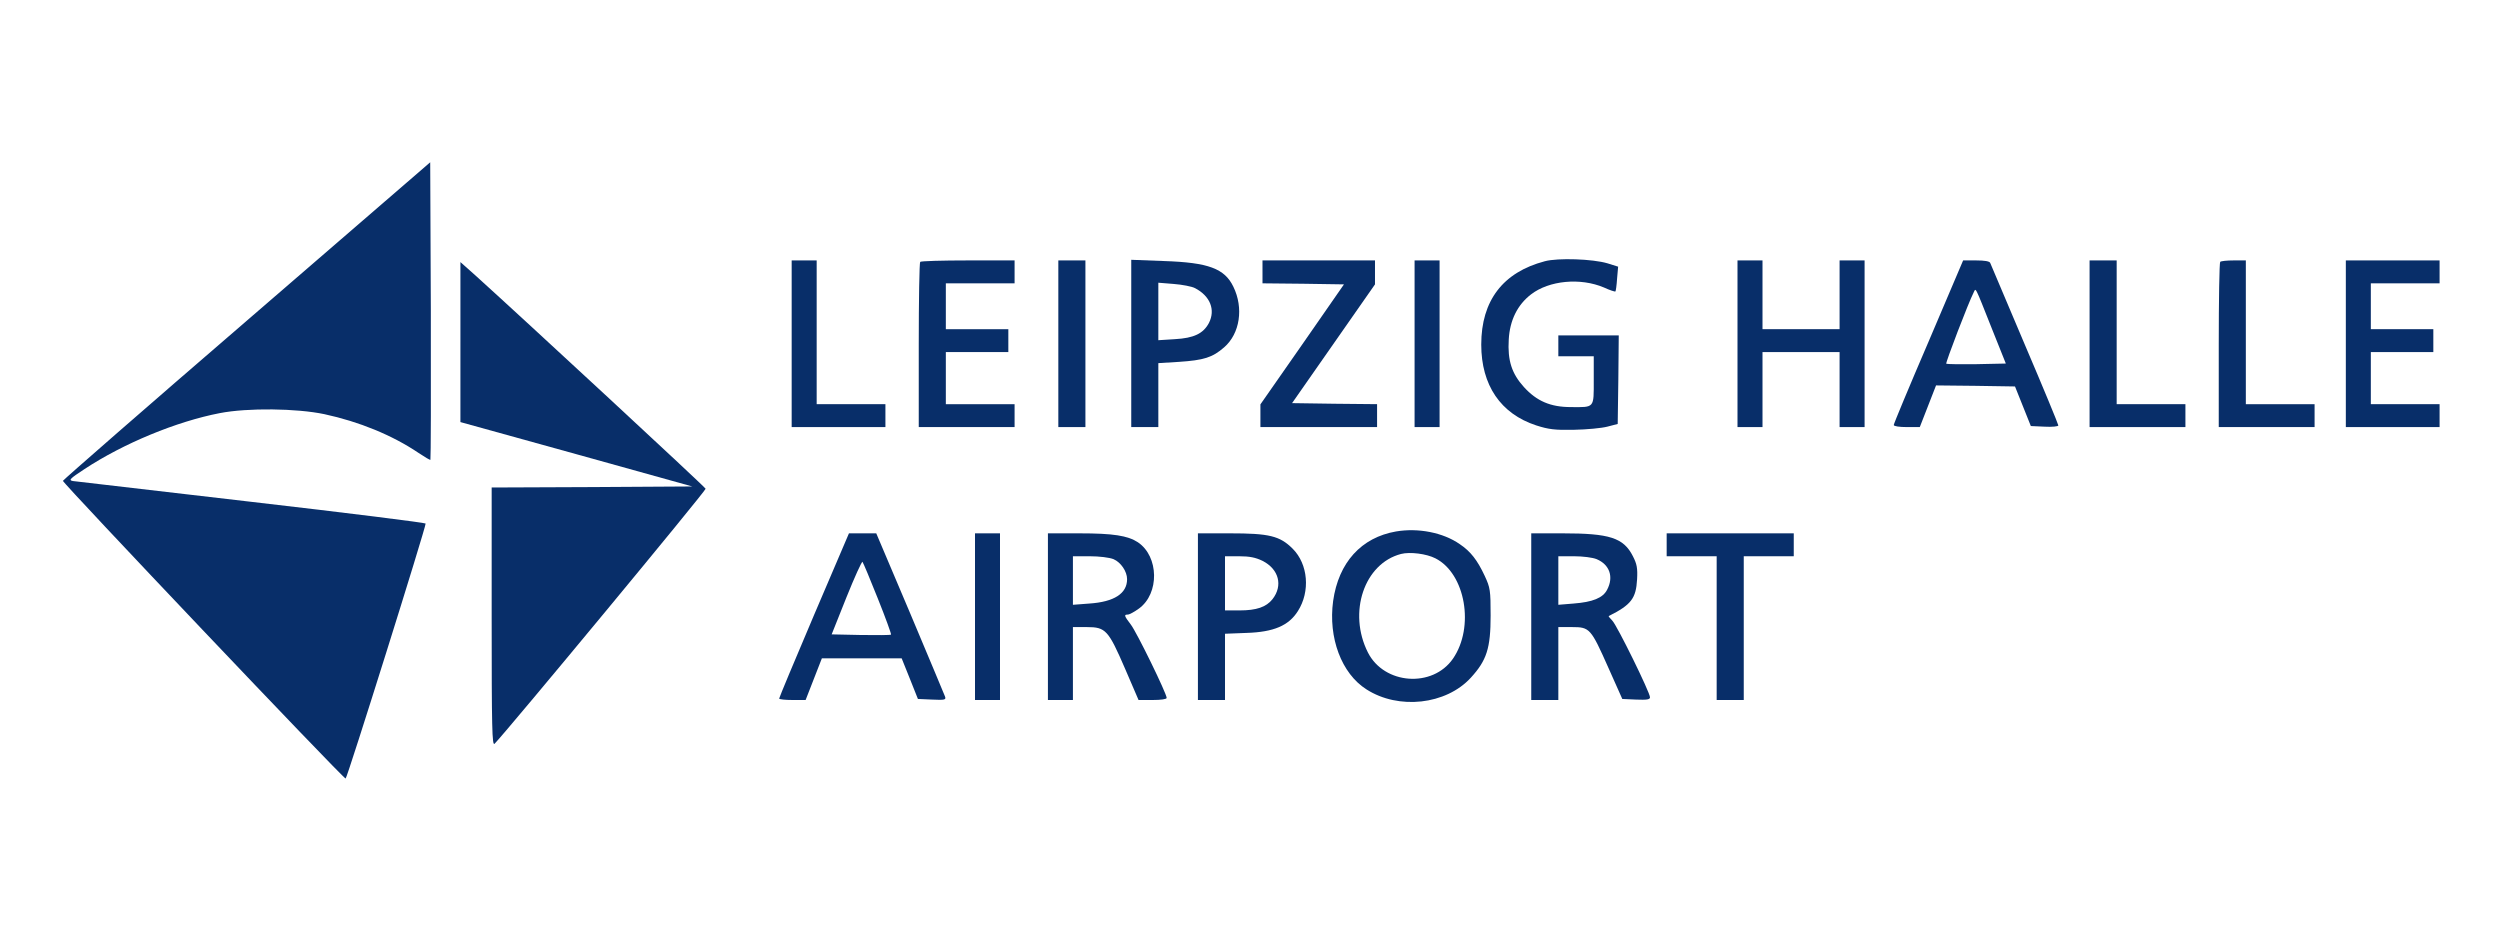 <?xml version="1.0" standalone="no"?>
<!DOCTYPE svg PUBLIC "-//W3C//DTD SVG 20010904//EN"
 "http://www.w3.org/TR/2001/REC-SVG-20010904/DTD/svg10.dtd">
<svg version="1.0" xmlns="http://www.w3.org/2000/svg"
 width="1200pt" height="448pt" viewBox="0 0 1200 448"
 preserveAspectRatio="xMidYMid meet">
<g transform="translate(0,448) scale(0.1,-0.1)"
fill="#082e69" stroke="none">
<path d="M1185 2941 c-484 -417 -881 -764 -883 -769 -3 -9 1339 -1423 1357
-1429 6 -3 386 1208 384 1224 -1 4 -376 51 -835 104 -458 53 -844 98 -858 100
-22 4 -15 11 55 57 188 124 443 229 650 269 134 26 369 23 502 -5 167 -36 326
-101 452 -186 30 -20 55 -35 57 -33 2 2 3 324 2 716 l-3 712 -880 -760z"/>
<path d="M7415 3226 c-201 -53 -305 -189 -305 -400 0 -195 93 -332 264 -388
59 -19 90 -23 181 -21 61 1 133 8 160 15 l50 13 3 213 2 212 -145 0 -145 0 0
-50 0 -50 85 0 85 0 0 -115 c0 -135 5 -130 -110 -129 -98 0 -164 29 -225 96
-59 65 -79 128 -73 228 5 93 42 167 107 217 87 67 237 81 350 33 28 -13 53
-21 55 -19 2 2 6 30 8 62 l5 57 -51 16 c-70 21 -238 27 -301 10z"/>
<path d="M3800 2830 l0 -400 225 0 225 0 0 55 0 55 -165 0 -165 0 0 345 0 345
-60 0 -60 0 0 -400z"/>
<path d="M4417 3223 c-4 -3 -7 -183 -7 -400 l0 -393 230 0 230 0 0 55 0 55
-165 0 -165 0 0 125 0 125 150 0 150 0 0 55 0 55 -150 0 -150 0 0 110 0 110
165 0 165 0 0 55 0 55 -223 0 c-123 0 -227 -3 -230 -7z"/>
<path d="M5080 2830 l0 -400 65 0 65 0 0 400 0 400 -65 0 -65 0 0 -400z"/>
<path d="M5430 2831 l0 -401 65 0 65 0 0 154 0 153 98 6 c121 8 162 21 218 70
76 66 94 189 44 291 -42 87 -120 116 -332 123 l-158 6 0 -402z m306 266 c73
-38 99 -104 67 -167 -27 -51 -72 -73 -164 -78 l-79 -5 0 138 0 138 74 -6 c40
-3 87 -12 102 -20z"/>
<path d="M6060 3175 l0 -55 196 -2 195 -3 -200 -288 -201 -288 0 -55 0 -54
280 0 280 0 0 55 0 55 -204 2 -204 3 199 285 199 285 0 58 0 57 -270 0 -270 0
0 -55z"/>
<path d="M6790 2830 l0 -400 60 0 60 0 0 400 0 400 -60 0 -60 0 0 -400z"/>
<path d="M8340 2830 l0 -400 60 0 60 0 0 180 0 180 185 0 185 0 0 -180 0 -180
60 0 60 0 0 400 0 400 -60 0 -60 0 0 -165 0 -165 -185 0 -185 0 0 165 0 165
-60 0 -60 0 0 -400z"/>
<path d="M9257 2840 c-92 -214 -167 -394 -167 -400 0 -6 27 -10 63 -10 l62 0
39 100 39 100 190 -2 189 -3 38 -95 38 -95 66 -3 c36 -2 66 1 66 6 0 5 -72
180 -161 388 -88 208 -163 385 -166 392 -3 8 -27 12 -67 12 l-63 0 -166 -390z
m307 55 l64 -160 -140 -3 c-78 -1 -143 0 -146 2 -4 5 106 292 131 341 12 23 2
44 91 -180z"/>
<path d="M10030 2830 l0 -400 230 0 230 0 0 55 0 55 -165 0 -165 0 0 345 0
345 -65 0 -65 0 0 -400z"/>
<path d="M10657 3223 c-4 -3 -7 -183 -7 -400 l0 -393 230 0 230 0 0 55 0 55
-165 0 -165 0 0 345 0 345 -58 0 c-32 0 -62 -3 -65 -7z"/>
<path d="M11260 2830 l0 -400 225 0 225 0 0 55 0 55 -165 0 -165 0 0 125 0
125 150 0 150 0 0 55 0 55 -150 0 -150 0 0 110 0 110 165 0 165 0 0 55 0 55
-225 0 -225 0 0 -400z"/>
<path d="M2210 2838 l0 -384 556 -154 557 -155 -482 -3 -481 -2 0 -622 c0
-535 2 -620 14 -608 68 71 1016 1216 1013 1224 -3 9 -865 807 -1104 1023 l-73
65 0 -384z"/>
<path d="M6701 1929 c-167 -29 -276 -149 -302 -334 -24 -176 40 -348 160 -424
154 -99 382 -74 501 56 76 83 95 141 95 298 0 121 -2 134 -28 190 -36 77 -68
118 -120 153 -80 56 -200 79 -306 61z m189 -129 c144 -73 189 -330 84 -482
-98 -141 -330 -124 -408 30 -97 192 -18 427 159 473 43 11 122 1 165 -21z"/>
<path d="M3907 1527 c-92 -216 -167 -396 -167 -400 0 -4 29 -7 64 -7 l63 0 39
100 39 100 191 0 192 0 39 -97 39 -98 68 -3 c62 -3 68 -1 62 15 -4 10 -79 190
-168 401 l-162 382 -65 0 -66 0 -168 -393z m307 79 c37 -92 65 -170 63 -172
-2 -3 -67 -3 -145 -2 l-140 3 71 178 c39 97 74 174 77 170 4 -5 37 -84 74
-177z"/>
<path d="M4680 1520 l0 -400 60 0 60 0 0 400 0 400 -60 0 -60 0 0 -400z"/>
<path d="M5030 1520 l0 -400 60 0 60 0 0 175 0 175 67 0 c90 0 103 -14 183
-199 l65 -151 68 0 c40 0 67 4 67 10 0 21 -144 316 -172 352 -32 42 -34 48
-15 48 8 0 32 13 54 29 99 72 96 250 -5 318 -49 32 -118 43 -282 43 l-150 0 0
-400z m315 276 c35 -15 65 -59 65 -96 0 -69 -62 -109 -181 -117 l-79 -6 0 117
0 116 80 0 c47 0 95 -6 115 -14z"/>
<path d="M5750 1520 l0 -400 65 0 65 0 0 159 0 159 103 4 c131 4 203 35 247
105 60 94 49 225 -25 299 -62 62 -113 74 -302 74 l-153 0 0 -400z m310 268
c79 -40 99 -119 48 -184 -30 -38 -77 -54 -158 -54 l-70 0 0 130 0 130 68 0
c50 0 79 -6 112 -22z"/>
<path d="M7350 1520 l0 -400 65 0 65 0 0 175 0 175 66 0 c85 0 90 -6 175 -197
l66 -148 66 -3 c52 -2 67 0 67 11 0 23 -158 345 -181 368 -11 11 -19 21 -17
22 108 54 131 85 136 176 3 54 -1 74 -20 111 -45 89 -112 110 -338 110 l-150
0 0 -400z m314 276 c62 -26 83 -85 50 -147 -20 -39 -69 -59 -161 -66 l-73 -6
0 117 0 116 75 0 c42 0 90 -6 109 -14z"/>
<path d="M8000 1865 l0 -55 120 0 120 0 0 -345 0 -345 65 0 65 0 0 345 0 345
120 0 120 0 0 55 0 55 -305 0 -305 0 0 -55z"/>
</g>
</svg>
